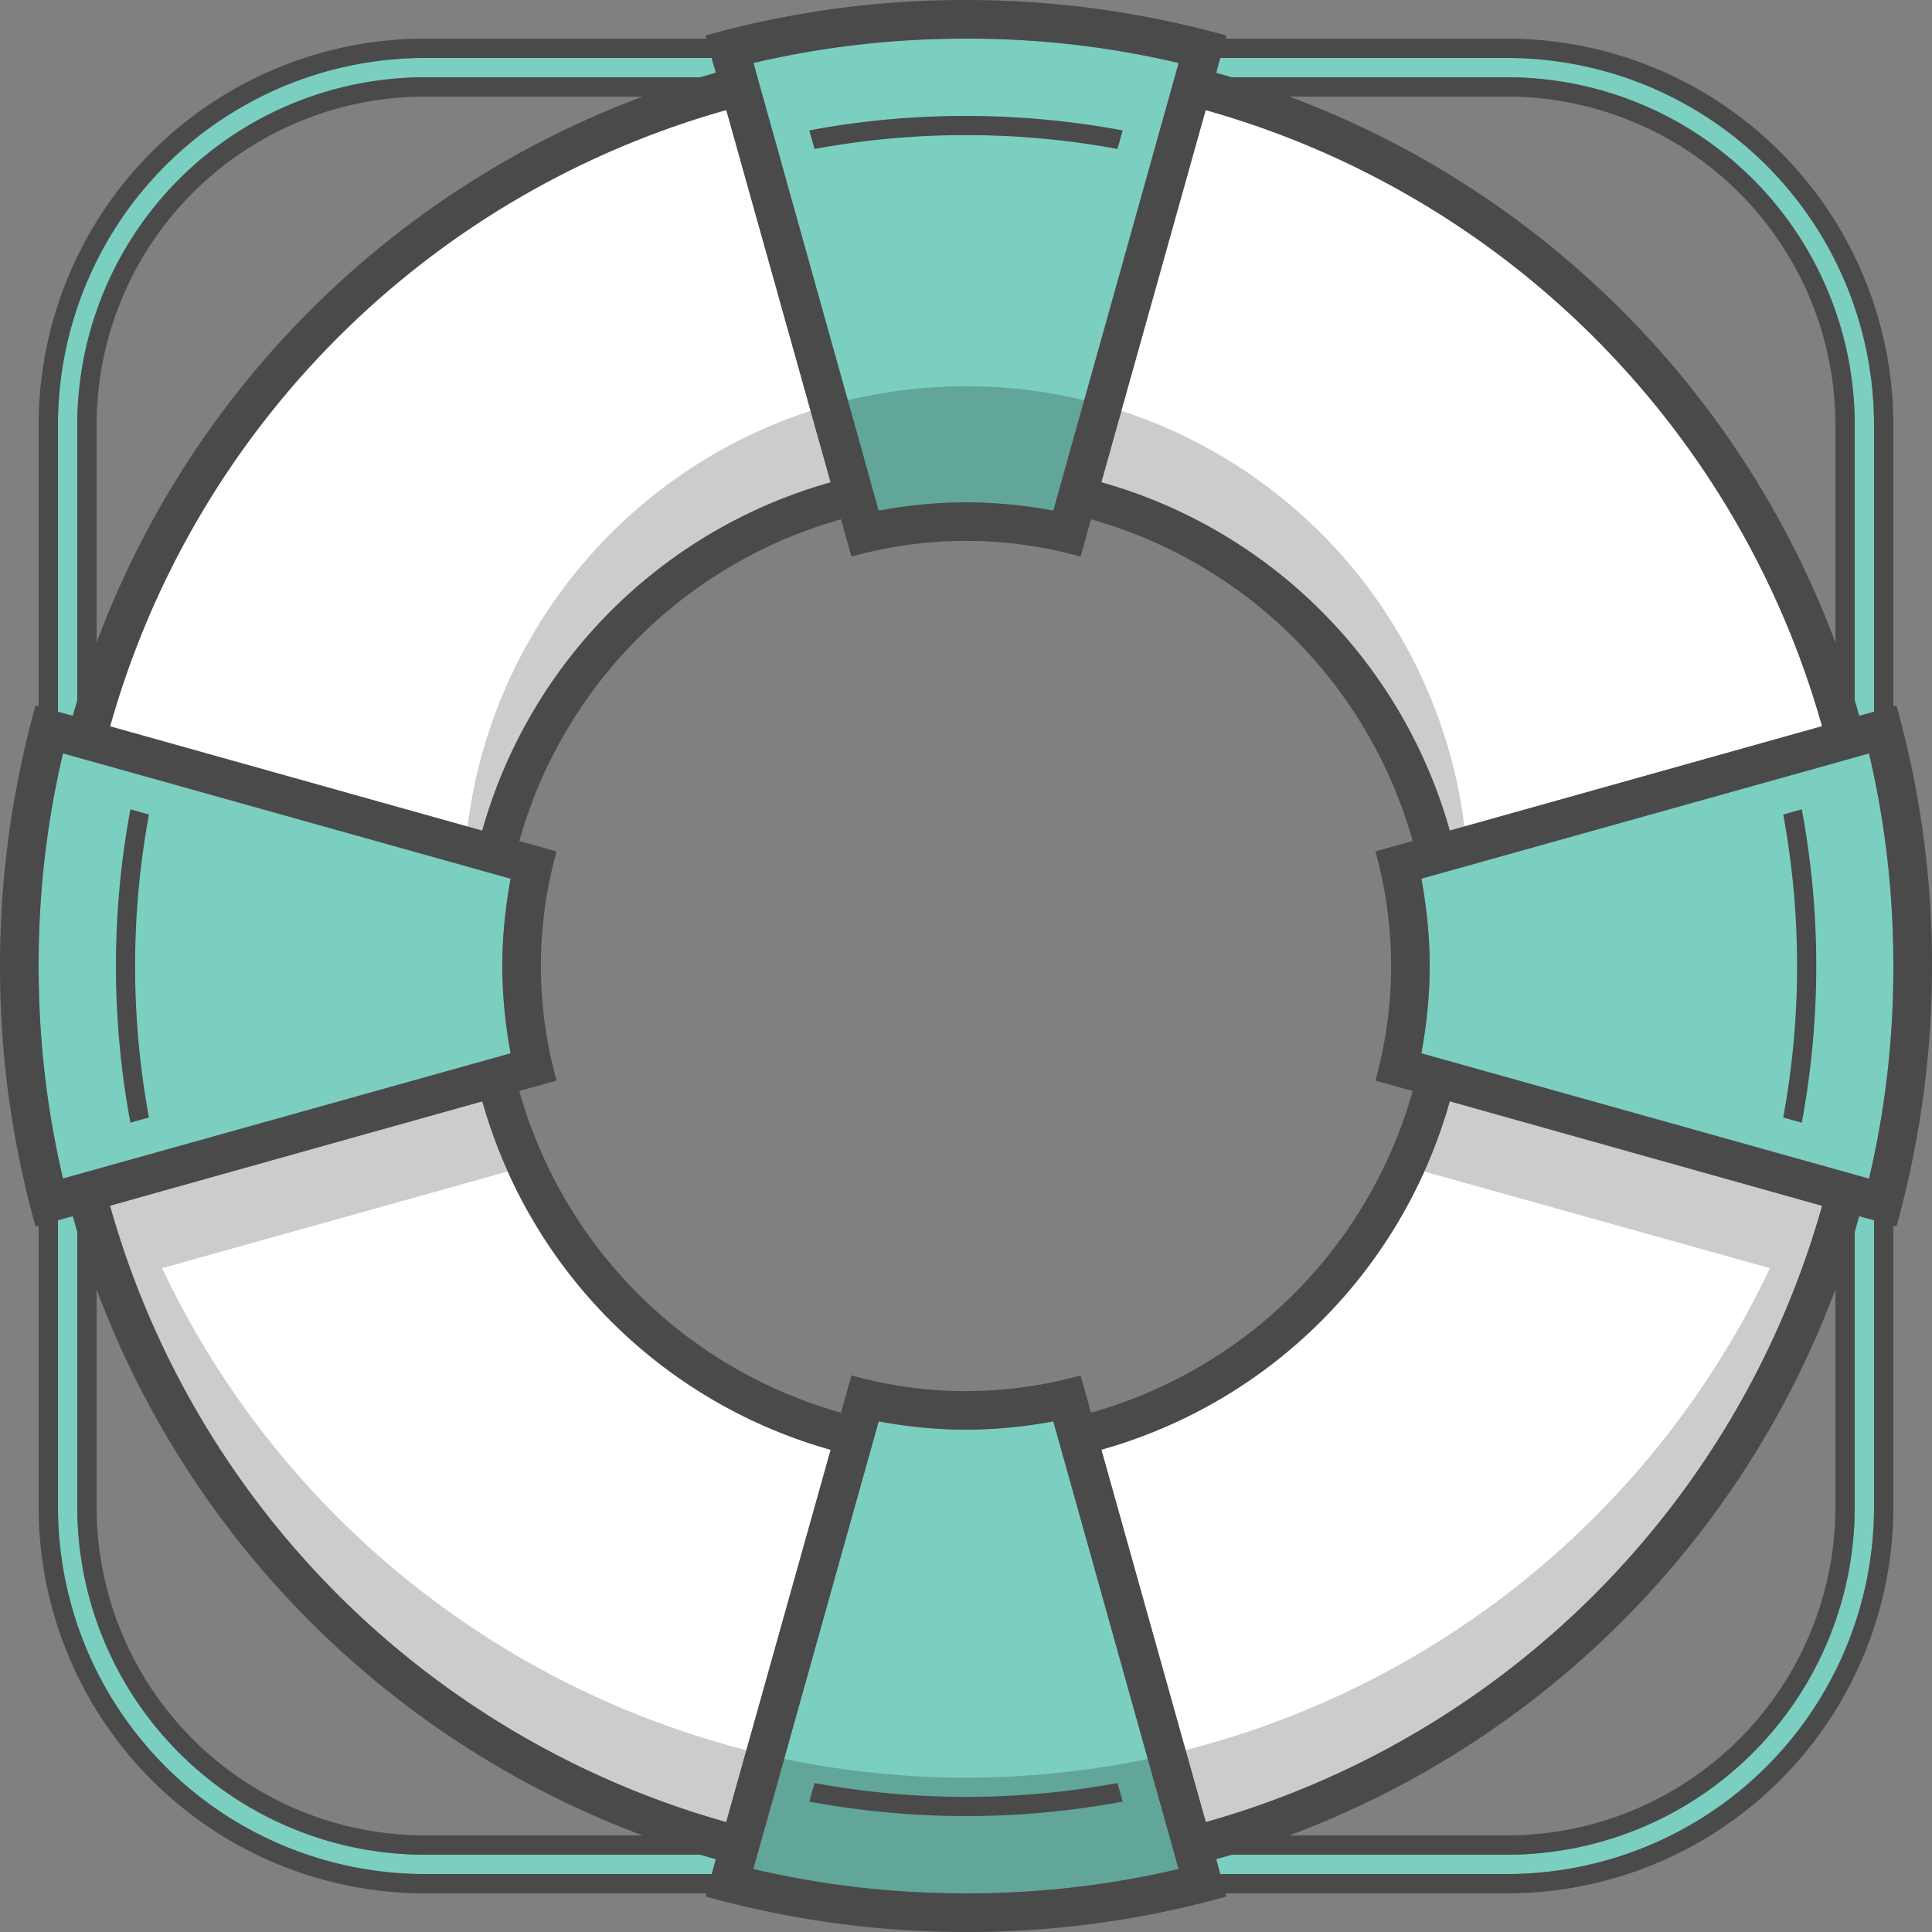<svg xmlns="http://www.w3.org/2000/svg" width="100" height="100" viewBox="0 0 100 100" class="heroicon-buoy heroicon heroicons-lg">
    <rect x="0" y="0" width="100" height="100" fill="#808080" stroke="none"/>
    <path class="heroicon-buoy-markers heroicon-component-accent heroicon-component-fill" fill="#7ACFC0" d="M50 2c3.83 0 7.46.43 11 1.26l-6.48 23.17A25 25 0 0 0 50 26a25 25 0 0 0-4.52.43L38.99 3.26A47.22 47.22 0 0 1 50 2zM2 50c0-3.83.43-7.46 1.26-11l23.17 6.48A24.98 24.98 0 0 0 26 50c0 1.51.16 3.05.43 4.52L3.26 61.01A47.21 47.21 0 0 1 2 50zm96 0c0 3.83-.43 7.46-1.26 11l-23.17-6.48c.27-1.47.43-3 .43-4.52 0-1.51-.16-3.05-.43-4.52l23.17-6.49A47.21 47.21 0 0 1 98 50zM54.52 73.57l6.49 23.17A47.21 47.21 0 0 1 50 98c-3.83 0-7.46-.43-11-1.26l6.48-23.17A25 25 0 0 0 50 74a25 25 0 0 0 4.52-.43z"></path>
    <path class="heroicon-buoy-floater heroicon-component-fill" fill="#FFFFFF" d="M57.01 24.96l5.4-19.27a46.1 46.1 0 0 1 31.9 31.9L75.04 43a26.05 26.05 0 0 0-18.03-18.03zm0 50.08a26.05 26.05 0 0 0 18.03-18.03l19.27 5.4a46.1 46.1 0 0 1-31.9 31.9L57 75.04zM24.96 57.01a26.05 26.05 0 0 0 18.03 18.03l-5.4 19.27A46.1 46.1 0 0 1 5.7 62.4L24.96 57zm18.03-32.05a26.05 26.05 0 0 0-18.03 18.03l-19.27-5.4A46.1 46.1 0 0 1 37.6 5.7L43 24.96z"></path>
    <path class="heroicon-buoy-rope heroicon-component-accent heroicon-component-fill" fill="#7ACFC0" d="M97 36.84l-.77.21a47.6 47.6 0 0 0-.23-.8V22A18 18 0 0 0 78 4H63.76l-.81-.23.21-.77H78a19 19 0 0 1 19 19v14.84zM63.16 97l-.21-.77.8-.23H78a18 18 0 0 0 18-18V63.76l.23-.81.77.21V78a19 19 0 0 1-19 19H63.16zM3 63.16l.77-.21.23.8V78a18 18 0 0 0 18 18h14.24l.81.23-.21.77H22A19 19 0 0 1 3 78V63.16zm34.05-59.4l-.8.24H22A18 18 0 0 0 4 22v14.24l-.23.81-.77-.21V22A19 19 0 0 1 22 3h14.84l.21.77z"></path>
    <path class="heroicon-shadows" fill="#000000" d="M93.11 62.07c.24-.62.46-1.25.66-1.89l1.03.29A46.07 46.07 0 0 1 60.47 94.8l-1.06-3.76a46.08 46.08 0 0 0 32.2-25.4l-17.88-5a25.8 25.8 0 0 0 1.31-3.63l18.07 5.06zm-86.22 0c-.24-.62-.46-1.25-.66-1.89l-1.03.29A46.07 46.07 0 0 0 39.53 94.8l1.06-3.76a46.08 46.08 0 0 1-32.2-25.4l17.88-5a25.8 25.8 0 0 1-1.31-3.63L6.89 62.07zM75.97 44.8a26.01 26.01 0 0 0-19.85-24.08l-1.05 3.77A26.03 26.03 0 0 1 75.5 44.93l.46-.13zm-51.94 0a26.01 26.01 0 0 1 19.85-24.08l1.05 3.77A26.03 26.03 0 0 0 24.5 44.93l-.46-.13zm32.09-24.08a26.07 26.07 0 0 0-12.24 0l1.6 5.71A25 25 0 0 1 50 26a25 25 0 0 1 4.52.43l1.6-5.7zm3.3 70.32a46.2 46.2 0 0 1-18.83 0l-1.6 5.7C42.54 97.57 46.17 98 50 98s7.46-.43 11-1.26l-1.59-5.7z" opacity=".2"></path>
    <path class="heroicon-outline" fill="#4A4A4A" fill-rule="nonzero" d="M98 63.44V78a20 20 0 0 1-20 20H63.44l.05.16A49.55 49.55 0 0 1 50 100a50.14 50.14 0 0 1-13.48-1.84l.04-.16H22A20 20 0 0 1 2 78V63.44l-.16.04A49.64 49.64 0 0 1 0 50a50.13 50.13 0 0 1 1.84-13.48l.16.04V22A20 20 0 0 1 22 2h14.56l-.05-.16A49.64 49.64 0 0 1 50 0a50.14 50.14 0 0 1 13.48 1.84l-.04.16H78a20 20 0 0 1 20 20v14.56l.16-.04A49.55 49.55 0 0 1 100 50a50.13 50.13 0 0 1-1.84 13.48l-.16-.04zM50 2c-3.83 0-7.46.43-11 1.26l6.48 23.17A25 25 0 0 1 50 26a25 25 0 0 1 4.52.43l6.49-23.17A47.22 47.22 0 0 0 50 2zm7.01 22.96a26.05 26.05 0 0 1 18.03 18.03l19.27-5.4A46.1 46.1 0 0 0 62.4 5.7L57 24.96zM97 36.84V22A19 19 0 0 0 78 3H63.16l-.21.77.8.23H78a18 18 0 0 1 18 18v14.24l.23.81.77-.21zM95 22A17 17 0 0 0 78 5H66.74A48.15 48.15 0 0 1 95 33.26V22zm-38.53 4.88l-.54 1.93a22.02 22.02 0 0 0-11.86 0l-.54-1.93a24.05 24.05 0 0 0-16.65 16.65l1.93.54a22.02 22.02 0 0 0 0 11.86l-1.93.54a24.05 24.05 0 0 0 16.65 16.65l.54-1.93a22.02 22.02 0 0 0 11.86 0l.54 1.93a24.05 24.05 0 0 0 16.65-16.65l-1.93-.54a22.02 22.02 0 0 0 0-11.86l1.93-.54a24.05 24.05 0 0 0-16.65-16.65zm.54 48.16l5.4 19.27a46.1 46.1 0 0 0 31.9-31.9L75.04 57a26.05 26.05 0 0 1-18.03 18.03zM66.74 95H78a17 17 0 0 0 17-17V66.74A48.15 48.15 0 0 1 66.74 95zm-3.58 2H78a19 19 0 0 0 19-19V63.16l-.77-.21-.23.8V78a18 18 0 0 1-18 18H63.76l-.81.23.21.77zm-38.2-39.99l-19.27 5.4a46.1 46.1 0 0 0 31.9 31.9L43 75.04a26.05 26.05 0 0 1-18.03-18.03zM5 66.74V78a17 17 0 0 0 17 17h11.26A48.15 48.15 0 0 1 5 66.74zm-2-3.58V78a19 19 0 0 0 19 19h14.84l.21-.77-.8-.23H22A18 18 0 0 1 4 78V63.76l-.23-.81-.77.21zm39.99-38.2l-5.4-19.27A46.1 46.1 0 0 0 5.7 37.6L24.96 43a26.05 26.05 0 0 1 18.03-18.03zM33.26 5H22A17 17 0 0 0 5 22v11.26A48.15 48.15 0 0 1 33.26 5zm3.8-1.23L36.83 3H22A19 19 0 0 0 3 22v14.84l.77.21.23-.8V22A18 18 0 0 1 22 4h14.24l.81-.23zM2 50c0 3.83.43 7.46 1.26 11l23.17-6.48A24.98 24.98 0 0 1 26 50c0-1.51.16-3.05.43-4.52L3.26 38.99A47.21 47.21 0 0 0 2 50zm96 0c0-3.83-.43-7.46-1.26-11l-23.17 6.48c.27 1.47.43 3 .43 4.52 0 1.51-.16 3.05-.43 4.52l23.17 6.49A47.21 47.21 0 0 0 98 50zM54.52 73.57A25 25 0 0 1 50 74a25 25 0 0 1-4.52-.43l-6.49 23.17C42.54 97.57 46.17 98 50 98s7.46-.43 11-1.26l-6.48-23.17zM50 6c2.77 0 5.48.26 8.11.75l-.27.96a43.25 43.25 0 0 0-15.68 0l-.27-.96C44.52 6.25 47.23 6 50 6zM7.71 57.84l-.96.27a44.25 44.25 0 0 1 0-16.22l.96.27a43.24 43.24 0 0 0 0 15.68zM92.3 42.16l.96-.27a44.25 44.25 0 0 1 0 16.22l-.96-.27a43.25 43.25 0 0 0 0-15.68zM57.84 92.29l.27.96a44.24 44.24 0 0 1-16.22 0l.27-.96a43.24 43.24 0 0 0 15.68 0z"></path>
</svg>
